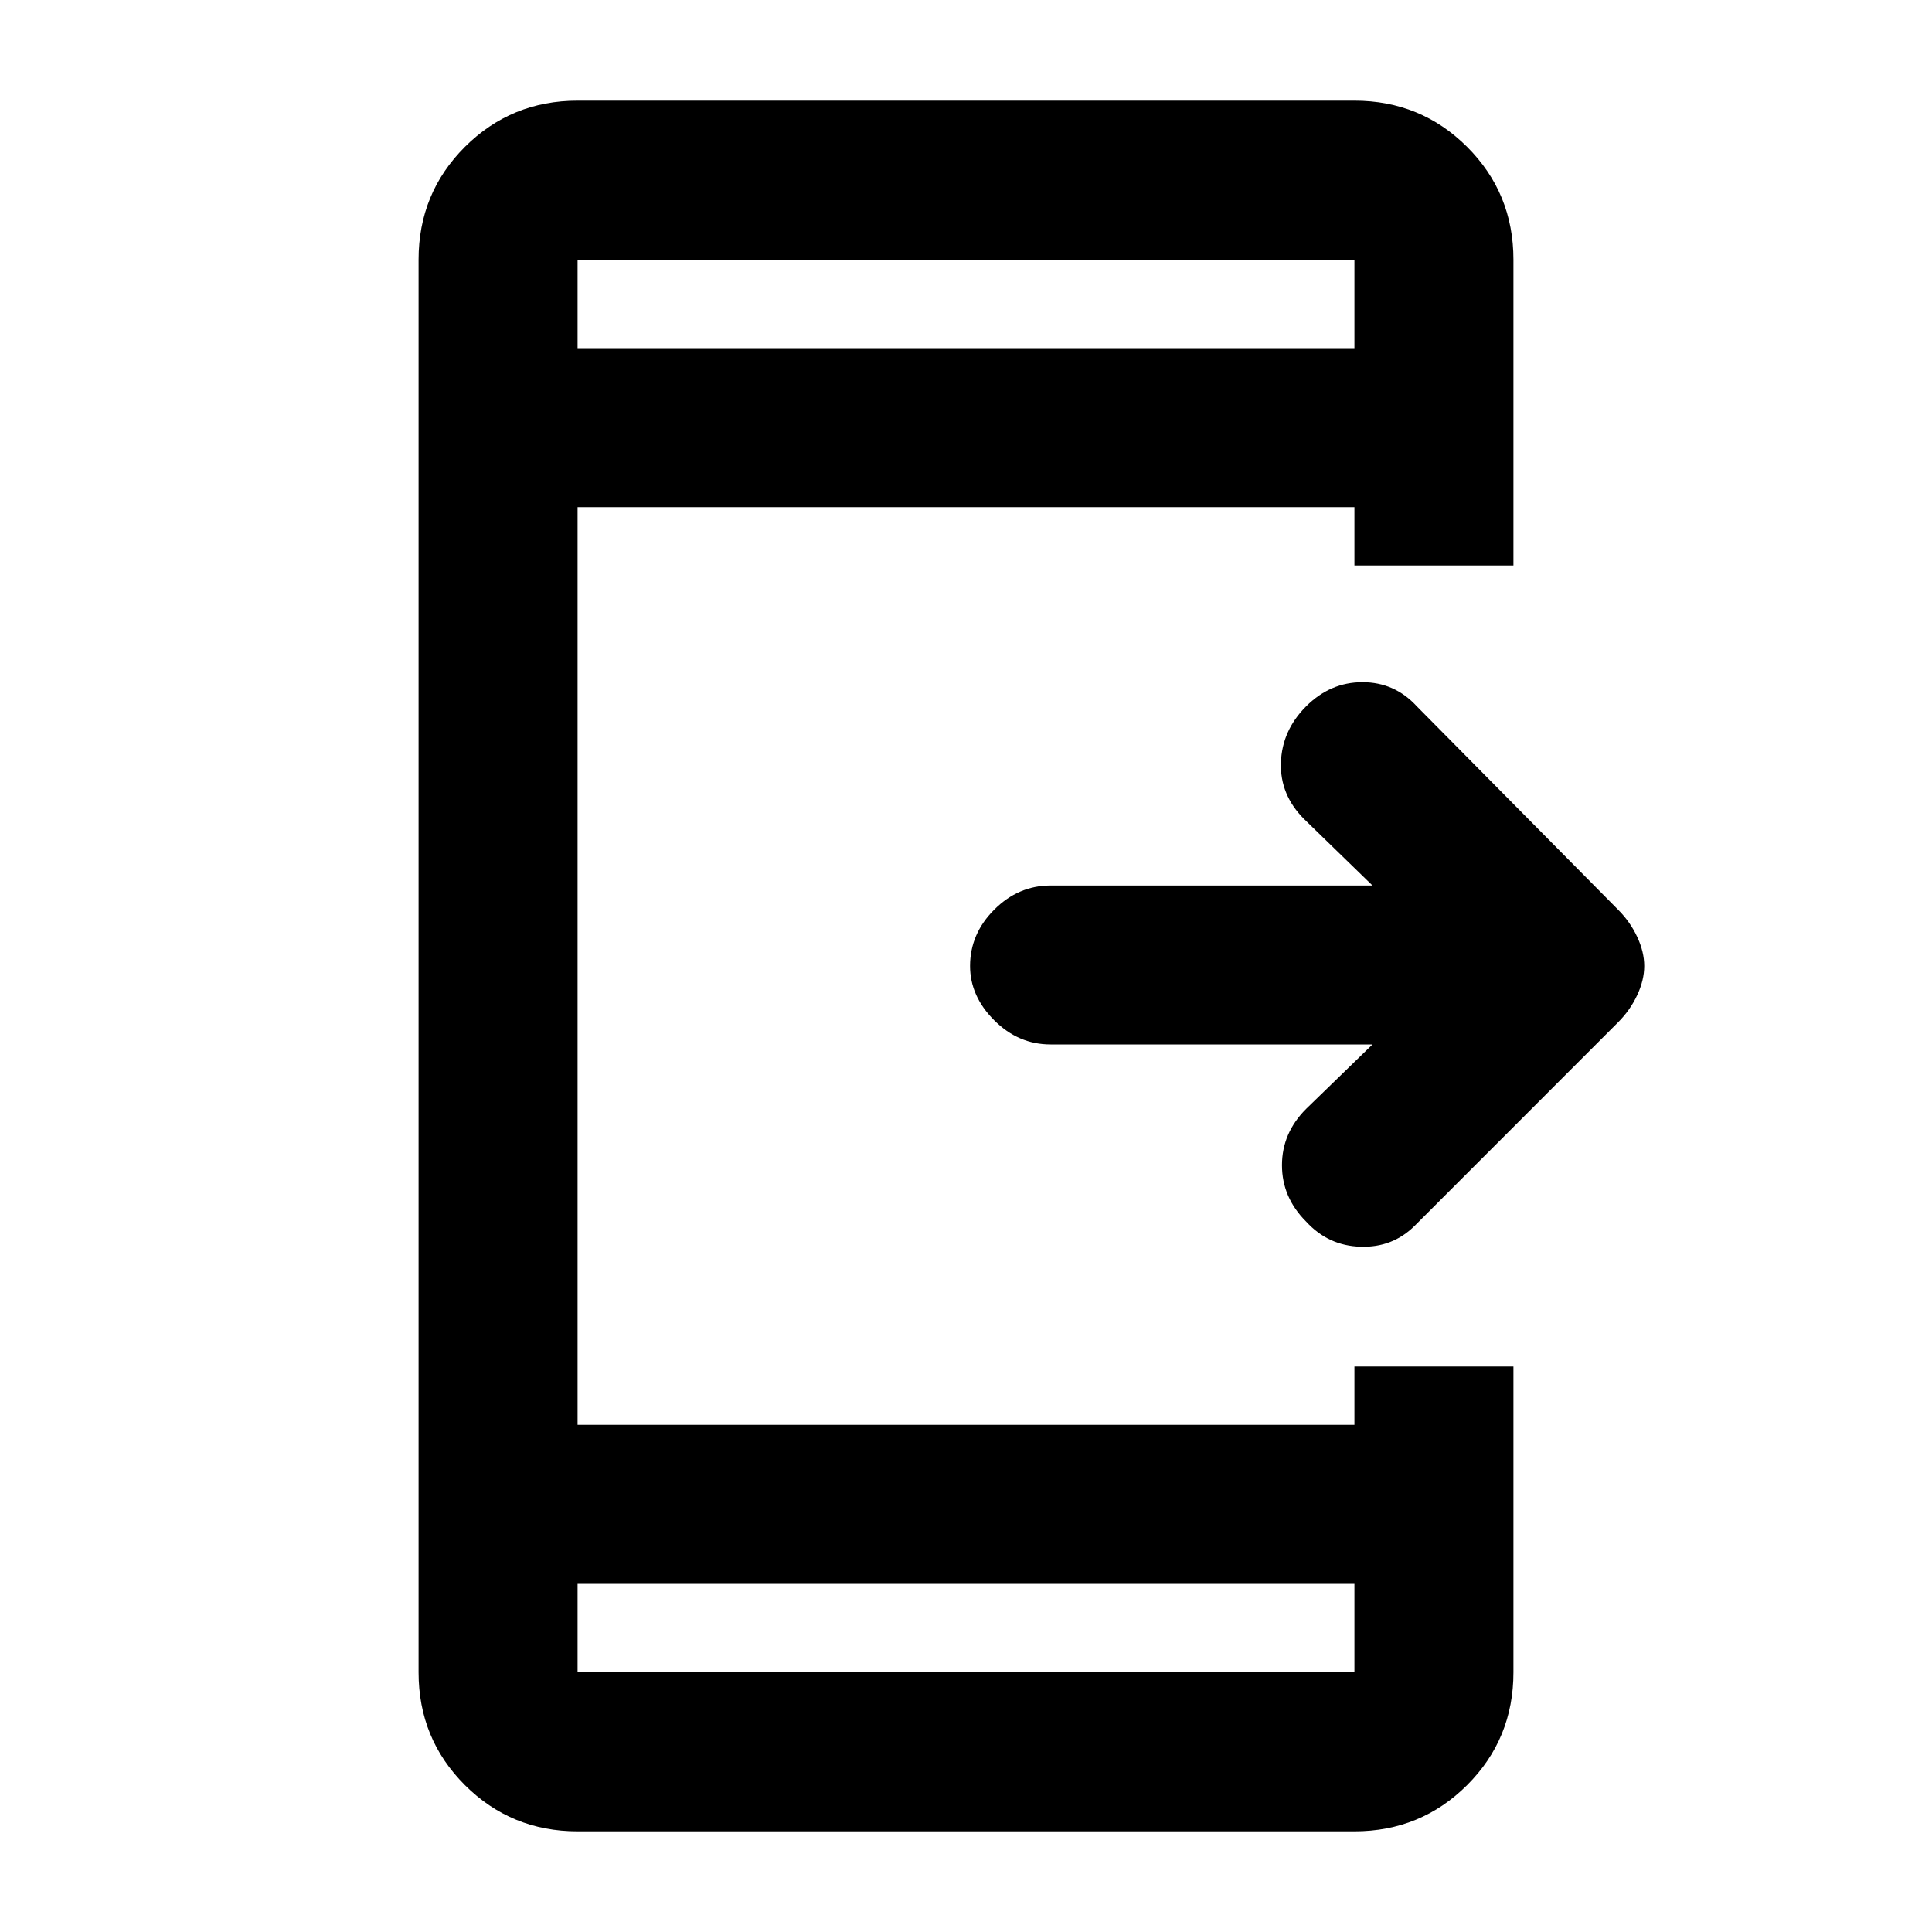 <svg xmlns="http://www.w3.org/2000/svg" height="20" width="20"><path d="M13.521 12.646q-.25-.25-.25-.584 0-.333.25-.583l.687-.667h-3.333q-.333 0-.583-.25-.25-.25-.25-.562 0-.333.25-.583.25-.25.583-.25h3.333l-.708-.688q-.25-.25-.24-.583.011-.334.261-.584.25-.25.583-.25.334 0 .563.25l2.083 2.105q.125.125.198.281.073.156.073.302t-.073.302q-.073.156-.198.281l-2.104 2.105q-.229.229-.563.218-.333-.01-.562-.26Zm.5 3.75H5.979v.916h8.042Zm0-12.792v-.916H5.979v.916ZM5.979 18.958q-.687 0-1.167-.479-.479-.479-.479-1.167V2.688q0-.688.479-1.167.48-.479 1.167-.479h8.042q.687 0 1.167.479.479.479.479 1.167v3.166h-1.646V5.25H5.979v9.5h8.042v-.604h1.646v3.166q0 .688-.479 1.167-.48.479-1.167.479Zm0-16.27v.916-.916Zm0 14.624v-.916.916Z"/></svg>